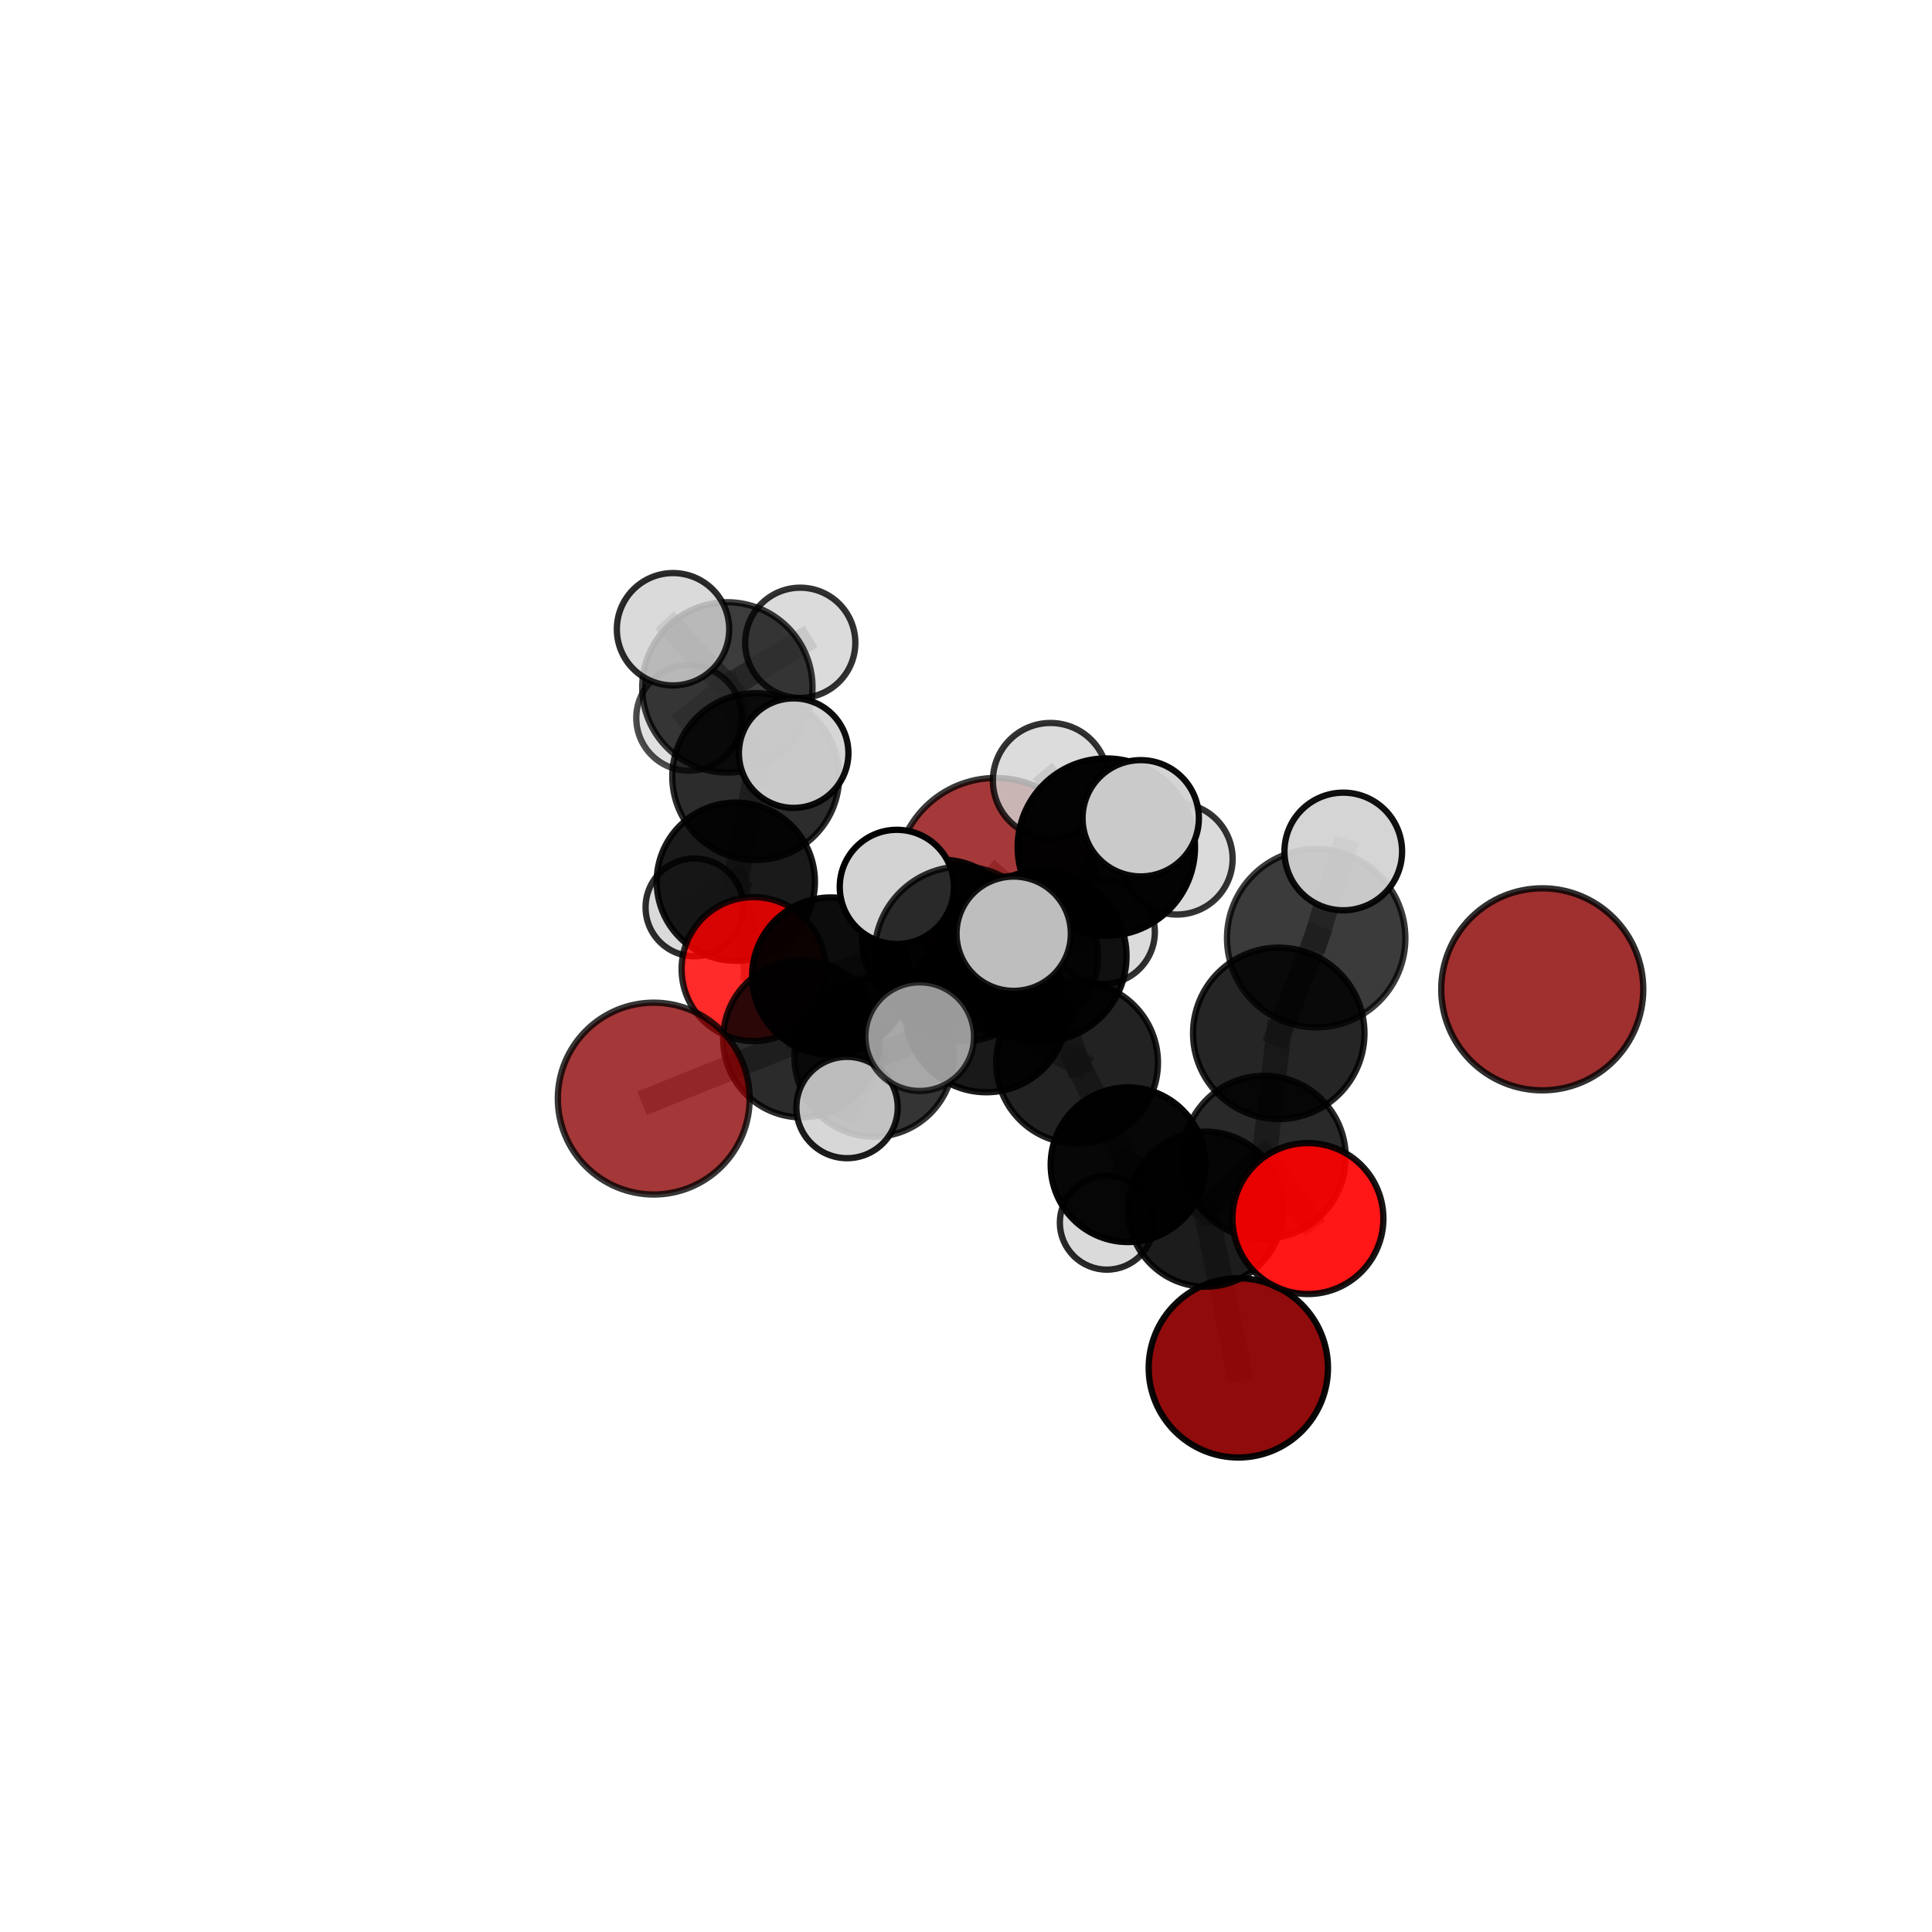<?xml version="1.0" encoding="utf-8" standalone="no"?>
<!DOCTYPE svg PUBLIC "-//W3C//DTD SVG 1.1//EN"
  "http://www.w3.org/Graphics/SVG/1.1/DTD/svg11.dtd">
<svg xmlns:xlink="http://www.w3.org/1999/xlink" width="153pt" height="153pt" viewBox="0 0 153 153" xmlns="http://www.w3.org/2000/svg" version="1.1">
 <defs>
  <style type="text/css">*{stroke-linejoin: round; stroke-linecap: butt}</style>
 </defs>
 <g id="figure_1">
  <g id="patch_1">
   <path d="M 0 153 
L 153 153 
L 153 0 
L 0 0 
L 0 153 
z
" style="fill: none"/>
  </g>
  <g id="patch_2">
   <path d="M 7.2 145.8 
L 145.8 145.8 
L 145.8 7.2 
L 7.2 7.2 
L 7.2 145.8 
z
" style="fill: none"/>
  </g>
  <g id="axes_1">
   <g id="line2d_1">
    <path d="M 98.067 108.325 
L 95.476 95.759 
" clip-path="url(#p153126df46)" style="fill: none; stroke: #808080; stroke-opacity: 0.593; stroke-width: 2; stroke-linecap: square"/>
   </g>
   <g id="line2d_2">
    <path d="M 95.476 95.759 
L 100.118 91.647 
" clip-path="url(#p153126df46)" style="fill: none; stroke: #808080; stroke-opacity: 0.647; stroke-width: 2; stroke-linecap: square"/>
   </g>
   <g id="line2d_3">
    <path d="M 78.84 69.498 
L 74.598 74.401 
" clip-path="url(#p153126df46)" style="fill: none; stroke: #808080; stroke-opacity: 0.647; stroke-width: 2; stroke-linecap: square"/>
   </g>
   <g id="line2d_4">
    <path d="M 74.598 74.401 
L 65.791 77.299 
" clip-path="url(#p153126df46)" style="fill: none; stroke: #808080; stroke-opacity: 0.644; stroke-width: 2; stroke-linecap: square"/>
   </g>
   <g id="line2d_5">
    <path d="M 51.772 87 
L 63.478 82.277 
" clip-path="url(#p153126df46)" style="fill: none; stroke: #808080; stroke-opacity: 0.624; stroke-width: 2; stroke-linecap: square"/>
   </g>
   <g id="line2d_6">
    <path d="M 63.478 82.277 
L 65.791 77.299 
" clip-path="url(#p153126df46)" style="fill: none; stroke: #808080; stroke-opacity: 0.636; stroke-width: 2; stroke-linecap: square"/>
   </g>
   <g id="line2d_7">
    <path d="M 103.578 96.501 
L 100.118 91.647 
" clip-path="url(#p153126df46)" style="fill: none; stroke: #808080; stroke-opacity: 0.667; stroke-width: 2; stroke-linecap: square"/>
   </g>
   <g id="line2d_8">
    <path d="M 59.679 76.746 
L 65.791 77.299 
" clip-path="url(#p153126df46)" style="fill: none; stroke: #808080; stroke-opacity: 0.63; stroke-width: 2; stroke-linecap: square"/>
   </g>
   <g id="line2d_9">
    <path d="M 59.679 76.746 
L 58.271 69.823 
" clip-path="url(#p153126df46)" style="fill: none; stroke: #808080; stroke-opacity: 0.632; stroke-width: 2; stroke-linecap: square"/>
   </g>
   <g id="line2d_10">
    <path d="M 58.271 69.823 
L 59.848 61.5 
" clip-path="url(#p153126df46)" style="fill: none; stroke: #808080; stroke-opacity: 0.668; stroke-width: 2; stroke-linecap: square"/>
   </g>
   <g id="line2d_11">
    <path d="M 58.271 69.823 
L 54.995 71.858 
" clip-path="url(#p153126df46)" style="fill: none; stroke: #808080; stroke-opacity: 0.629; stroke-width: 2; stroke-linecap: square"/>
   </g>
   <g id="line2d_12">
    <path d="M 82.444 75.72 
L 85.298 84.157 
" clip-path="url(#p153126df46)" style="fill: none; stroke: #808080; stroke-opacity: 0.69; stroke-width: 2; stroke-linecap: square"/>
   </g>
   <g id="line2d_13">
    <path d="M 82.444 75.72 
L 78.104 80.072 
" clip-path="url(#p153126df46)" style="fill: none; stroke: #808080; stroke-opacity: 0.691; stroke-width: 2; stroke-linecap: square"/>
   </g>
   <g id="line2d_14">
    <path d="M 82.444 75.72 
L 87.614 67.084 
" clip-path="url(#p153126df46)" style="fill: none; stroke: #808080; stroke-opacity: 0.736; stroke-width: 2; stroke-linecap: square"/>
   </g>
   <g id="line2d_15">
    <path d="M 82.444 75.72 
L 76.182 75.552 
" clip-path="url(#p153126df46)" style="fill: none; stroke: #808080; stroke-opacity: 0.729; stroke-width: 2; stroke-linecap: square"/>
   </g>
   <g id="line2d_16">
    <path d="M 85.298 84.157 
L 78.104 80.072 
" clip-path="url(#p153126df46)" style="fill: none; stroke: #808080; stroke-opacity: 0.664; stroke-width: 2; stroke-linecap: square"/>
   </g>
   <g id="line2d_17">
    <path d="M 85.298 84.157 
L 89.33 92.238 
" clip-path="url(#p153126df46)" style="fill: none; stroke: #808080; stroke-opacity: 0.643; stroke-width: 2; stroke-linecap: square"/>
   </g>
   <g id="line2d_18">
    <path d="M 78.104 80.072 
L 69.22 83.715 
" clip-path="url(#p153126df46)" style="fill: none; stroke: #808080; stroke-opacity: 0.657; stroke-width: 2; stroke-linecap: square"/>
   </g>
   <g id="line2d_19">
    <path d="M 78.104 80.072 
L 80.547 75.758 
" clip-path="url(#p153126df46)" style="fill: none; stroke: #808080; stroke-opacity: 0.665; stroke-width: 2; stroke-linecap: square"/>
   </g>
   <g id="line2d_20">
    <path d="M 87.614 67.084 
L 83.193 61.816 
" clip-path="url(#p153126df46)" style="fill: none; stroke: #808080; stroke-opacity: 0.766; stroke-width: 2; stroke-linecap: square"/>
   </g>
   <g id="line2d_21">
    <path d="M 87.614 67.084 
L 90.336 64.801 
" clip-path="url(#p153126df46)" style="fill: none; stroke: #808080; stroke-opacity: 0.771; stroke-width: 2; stroke-linecap: square"/>
   </g>
   <g id="line2d_22">
    <path d="M 87.614 67.084 
L 93.203 68.014 
" clip-path="url(#p153126df46)" style="fill: none; stroke: #808080; stroke-opacity: 0.747; stroke-width: 2; stroke-linecap: square"/>
   </g>
   <g id="line2d_23">
    <path d="M 76.182 75.552 
L 71.024 70.237 
" clip-path="url(#p153126df46)" style="fill: none; stroke: #808080; stroke-opacity: 0.753; stroke-width: 2; stroke-linecap: square"/>
   </g>
   <g id="line2d_24">
    <path d="M 76.182 75.552 
L 72.833 82.094 
" clip-path="url(#p153126df46)" style="fill: none; stroke: #808080; stroke-opacity: 0.726; stroke-width: 2; stroke-linecap: square"/>
   </g>
   <g id="line2d_25">
    <path d="M 76.182 75.552 
L 80.277 73.944 
" clip-path="url(#p153126df46)" style="fill: none; stroke: #808080; stroke-opacity: 0.754; stroke-width: 2; stroke-linecap: square"/>
   </g>
   <g id="line2d_26">
    <path d="M 89.33 92.238 
L 95.476 95.759 
" clip-path="url(#p153126df46)" style="fill: none; stroke: #808080; stroke-opacity: 0.624; stroke-width: 2; stroke-linecap: square"/>
   </g>
   <g id="line2d_27">
    <path d="M 89.33 92.238 
L 87.654 96.825 
" clip-path="url(#p153126df46)" style="fill: none; stroke: #808080; stroke-opacity: 0.603; stroke-width: 2; stroke-linecap: square"/>
   </g>
   <g id="line2d_28">
    <path d="M 69.22 83.715 
L 63.478 82.277 
" clip-path="url(#p153126df46)" style="fill: none; stroke: #808080; stroke-opacity: 0.642; stroke-width: 2; stroke-linecap: square"/>
   </g>
   <g id="line2d_29">
    <path d="M 69.22 83.715 
L 67.081 87.707 
" clip-path="url(#p153126df46)" style="fill: none; stroke: #808080; stroke-opacity: 0.647; stroke-width: 2; stroke-linecap: square"/>
   </g>
   <g id="line2d_30">
    <path d="M 80.547 75.758 
L 74.598 74.401 
" clip-path="url(#p153126df46)" style="fill: none; stroke: #808080; stroke-opacity: 0.657; stroke-width: 2; stroke-linecap: square"/>
   </g>
   <g id="line2d_31">
    <path d="M 80.547 75.758 
L 87.33 73.802 
" clip-path="url(#p153126df46)" style="fill: none; stroke: #808080; stroke-opacity: 0.667; stroke-width: 2; stroke-linecap: square"/>
   </g>
   <g id="line2d_32">
    <path d="M 104.232 74.299 
L 101.268 81.832 
" clip-path="url(#p153126df46)" style="fill: none; stroke: #808080; stroke-opacity: 0.741; stroke-width: 2; stroke-linecap: square"/>
   </g>
   <g id="line2d_33">
    <path d="M 104.232 74.299 
L 106.377 67.43 
" clip-path="url(#p153126df46)" style="fill: none; stroke: #808080; stroke-opacity: 0.781; stroke-width: 2; stroke-linecap: square"/>
   </g>
   <g id="line2d_34">
    <path d="M 101.268 81.832 
L 100.118 91.647 
" clip-path="url(#p153126df46)" style="fill: none; stroke: #808080; stroke-opacity: 0.695; stroke-width: 2; stroke-linecap: square"/>
   </g>
   <g id="line2d_35">
    <path d="M 59.848 61.5 
L 57.601 54.437 
" clip-path="url(#p153126df46)" style="fill: none; stroke: #808080; stroke-opacity: 0.703; stroke-width: 2; stroke-linecap: square"/>
   </g>
   <g id="line2d_36">
    <path d="M 59.848 61.5 
L 62.852 59.641 
" clip-path="url(#p153126df46)" style="fill: none; stroke: #808080; stroke-opacity: 0.706; stroke-width: 2; stroke-linecap: square"/>
   </g>
   <g id="line2d_37">
    <path d="M 57.601 54.437 
L 54.567 56.855 
" clip-path="url(#p153126df46)" style="fill: none; stroke: #808080; stroke-opacity: 0.698; stroke-width: 2; stroke-linecap: square"/>
   </g>
   <g id="line2d_38">
    <path d="M 57.601 54.437 
L 53.299 49.831 
" clip-path="url(#p153126df46)" style="fill: none; stroke: #808080; stroke-opacity: 0.73; stroke-width: 2; stroke-linecap: square"/>
   </g>
   <g id="line2d_39">
    <path d="M 57.601 54.437 
L 63.374 50.904 
" clip-path="url(#p153126df46)" style="fill: none; stroke: #808080; stroke-opacity: 0.72; stroke-width: 2; stroke-linecap: square"/>
   </g>
   <g id="Path3DCollection_1">
    <path d="M 54.567 61.034 
C 55.675 61.034 56.738 60.594 57.522 59.81 
C 58.306 59.027 58.746 57.964 58.746 56.855 
C 58.746 55.747 58.306 54.684 57.522 53.9 
C 56.738 53.117 55.675 52.676 54.567 52.676 
C 53.459 52.676 52.396 53.117 51.612 53.9 
C 50.828 54.684 50.388 55.747 50.388 56.855 
C 50.388 57.964 50.828 59.027 51.612 59.81 
C 52.396 60.594 53.459 61.034 54.567 61.034 
z
" clip-path="url(#p153126df46)" style="fill: #d3d3d3; fill-opacity: 0.7; stroke: #000000; stroke-opacity: 0.7; stroke-width: 0.5"/>
    <path d="M 63.374 55.267 
C 64.531 55.267 65.641 54.808 66.459 53.99 
C 67.278 53.171 67.737 52.061 67.737 50.904 
C 67.737 49.747 67.278 48.637 66.459 47.819 
C 65.641 47.001 64.531 46.541 63.374 46.541 
C 62.217 46.541 61.107 47.001 60.289 47.819 
C 59.471 48.637 59.011 49.747 59.011 50.904 
C 59.011 52.061 59.471 53.171 60.289 53.99 
C 61.107 54.808 62.217 55.267 63.374 55.267 
z
" clip-path="url(#p153126df46)" style="fill: #d3d3d3; fill-opacity: 0.805; stroke: #000000; stroke-opacity: 0.805; stroke-width: 0.5"/>
    <path d="M 54.995 75.729 
C 56.022 75.729 57.007 75.321 57.733 74.595 
C 58.459 73.869 58.866 72.885 58.866 71.858 
C 58.866 70.831 58.459 69.847 57.733 69.121 
C 57.007 68.395 56.022 67.987 54.995 67.987 
C 53.969 67.987 52.984 68.395 52.258 69.121 
C 51.532 69.847 51.124 70.831 51.124 71.858 
C 51.124 72.885 51.532 73.869 52.258 74.595 
C 52.984 75.321 53.969 75.729 54.995 75.729 
z
" clip-path="url(#p153126df46)" style="fill: #d3d3d3; fill-opacity: 0.821; stroke: #000000; stroke-opacity: 0.821; stroke-width: 0.5"/>
    <path d="M 57.601 61.18 
C 59.389 61.18 61.105 60.47 62.369 59.205 
C 63.634 57.94 64.344 56.225 64.344 54.437 
C 64.344 52.648 63.634 50.933 62.369 49.668 
C 61.105 48.404 59.389 47.693 57.601 47.693 
C 55.813 47.693 54.097 48.404 52.833 49.668 
C 51.568 50.933 50.858 52.648 50.858 54.437 
C 50.858 56.225 51.568 57.94 52.833 59.205 
C 54.097 60.47 55.813 61.18 57.601 61.18 
z
" clip-path="url(#p153126df46)" style="fill-opacity: 0.765; stroke: #000000; stroke-opacity: 0.765; stroke-width: 0.5"/>
    <path d="M 53.299 54.28 
C 54.479 54.28 55.611 53.812 56.445 52.977 
C 57.28 52.143 57.748 51.011 57.748 49.831 
C 57.748 48.652 57.28 47.52 56.445 46.685 
C 55.611 45.851 54.479 45.382 53.299 45.382 
C 52.12 45.382 50.988 45.851 50.154 46.685 
C 49.319 47.52 48.85 48.652 48.85 49.831 
C 48.85 51.011 49.319 52.143 50.154 52.977 
C 50.988 53.812 52.12 54.28 53.299 54.28 
z
" clip-path="url(#p153126df46)" style="fill: #d3d3d3; fill-opacity: 0.83; stroke: #000000; stroke-opacity: 0.83; stroke-width: 0.5"/>
    <path d="M 78.84 77.384 
C 80.932 77.384 82.938 76.553 84.417 75.074 
C 85.896 73.596 86.727 71.589 86.727 69.498 
C 86.727 67.406 85.896 65.4 84.417 63.921 
C 82.938 62.442 80.932 61.611 78.84 61.611 
C 76.749 61.611 74.742 62.442 73.263 63.921 
C 71.784 65.4 70.953 67.406 70.953 69.498 
C 70.953 71.589 71.784 73.596 73.263 75.074 
C 74.742 76.553 76.749 77.384 78.84 77.384 
z
" clip-path="url(#p153126df46)" style="fill: #8b0000; fill-opacity: 0.777; stroke: #000000; stroke-opacity: 0.777; stroke-width: 0.5"/>
    <path d="M 58.271 76.088 
C 59.933 76.088 61.526 75.428 62.701 74.253 
C 63.876 73.079 64.536 71.485 64.536 69.823 
C 64.536 68.162 63.876 66.568 62.701 65.393 
C 61.526 64.219 59.933 63.558 58.271 63.558 
C 56.61 63.558 55.016 64.219 53.841 65.393 
C 52.666 66.568 52.006 68.162 52.006 69.823 
C 52.006 71.485 52.666 73.079 53.841 74.253 
C 55.016 75.428 56.61 76.088 58.271 76.088 
z
" clip-path="url(#p153126df46)" style="fill-opacity: 0.896; stroke: #000000; stroke-opacity: 0.896; stroke-width: 0.5"/>
    <path d="M 59.848 68.107 
C 61.6 68.107 63.28 67.411 64.519 66.172 
C 65.758 64.933 66.455 63.252 66.455 61.5 
C 66.455 59.748 65.758 58.067 64.519 56.828 
C 63.28 55.589 61.6 54.893 59.848 54.893 
C 58.095 54.893 56.415 55.589 55.176 56.828 
C 53.937 58.067 53.24 59.748 53.24 61.5 
C 53.24 63.252 53.937 64.933 55.176 66.172 
C 56.415 67.411 58.095 68.107 59.848 68.107 
z
" clip-path="url(#p153126df46)" style="fill-opacity: 0.828; stroke: #000000; stroke-opacity: 0.828; stroke-width: 0.5"/>
    <path d="M 59.679 82.446 
C 61.191 82.446 62.641 81.845 63.71 80.776 
C 64.779 79.708 65.379 78.258 65.379 76.746 
C 65.379 75.234 64.779 73.784 63.71 72.715 
C 62.641 71.646 61.191 71.046 59.679 71.046 
C 58.167 71.046 56.717 71.646 55.648 72.715 
C 54.579 73.784 53.979 75.234 53.979 76.746 
C 53.979 78.258 54.579 79.708 55.648 80.776 
C 56.717 81.845 58.167 82.446 59.679 82.446 
z
" clip-path="url(#p153126df46)" style="fill: #ff0000; fill-opacity: 0.832; stroke: #000000; stroke-opacity: 0.832; stroke-width: 0.5"/>
    <path d="M 62.852 63.978 
C 64.002 63.978 65.105 63.521 65.918 62.708 
C 66.732 61.895 67.189 60.792 67.189 59.641 
C 67.189 58.491 66.732 57.388 65.918 56.575 
C 65.105 55.761 64.002 55.304 62.852 55.304 
C 61.702 55.304 60.598 55.761 59.785 56.575 
C 58.972 57.388 58.515 58.491 58.515 59.641 
C 58.515 60.792 58.972 61.895 59.785 62.708 
C 60.598 63.521 61.702 63.978 62.852 63.978 
z
" clip-path="url(#p153126df46)" style="fill: #d3d3d3; fill-opacity: 0.945; stroke: #000000; stroke-opacity: 0.945; stroke-width: 0.5"/>
    <path d="M 74.598 80.721 
C 76.274 80.721 77.882 80.055 79.067 78.87 
C 80.253 77.685 80.919 76.077 80.919 74.401 
C 80.919 72.724 80.253 71.116 79.067 69.931 
C 77.882 68.746 76.274 68.08 74.598 68.08 
C 72.922 68.08 71.314 68.746 70.129 69.931 
C 68.943 71.116 68.277 72.724 68.277 74.401 
C 68.277 76.077 68.943 77.685 70.129 78.87 
C 71.314 80.055 72.922 80.721 74.598 80.721 
z
" clip-path="url(#p153126df46)" style="fill-opacity: 0.926; stroke: #000000; stroke-opacity: 0.926; stroke-width: 0.5"/>
    <path d="M 65.791 83.528 
C 67.443 83.528 69.028 82.872 70.196 81.704 
C 71.364 80.535 72.02 78.951 72.02 77.299 
C 72.02 75.647 71.364 74.063 70.196 72.895 
C 69.028 71.727 67.443 71.071 65.791 71.071 
C 64.14 71.071 62.555 71.727 61.387 72.895 
C 60.219 74.063 59.563 75.647 59.563 77.299 
C 59.563 78.951 60.219 80.535 61.387 81.704 
C 62.555 82.872 64.14 83.528 65.791 83.528 
z
" clip-path="url(#p153126df46)" style="fill-opacity: 0.953; stroke: #000000; stroke-opacity: 0.953; stroke-width: 0.5"/>
    <path d="M 87.33 77.928 
C 88.425 77.928 89.475 77.493 90.248 76.72 
C 91.022 75.946 91.457 74.896 91.457 73.802 
C 91.457 72.707 91.022 71.658 90.248 70.884 
C 89.475 70.11 88.425 69.675 87.33 69.675 
C 86.236 69.675 85.186 70.11 84.412 70.884 
C 83.639 71.658 83.204 72.707 83.204 73.802 
C 83.204 74.896 83.639 75.946 84.412 76.72 
C 85.186 77.493 86.236 77.928 87.33 77.928 
z
" clip-path="url(#p153126df46)" style="fill: #d3d3d3; fill-opacity: 0.81; stroke: #000000; stroke-opacity: 0.81; stroke-width: 0.5"/>
    <path d="M 80.547 82.168 
C 82.247 82.168 83.878 81.493 85.08 80.291 
C 86.282 79.089 86.958 77.458 86.958 75.758 
C 86.958 74.057 86.282 72.427 85.08 71.224 
C 83.878 70.022 82.247 69.347 80.547 69.347 
C 78.847 69.347 77.216 70.022 76.014 71.224 
C 74.812 72.427 74.136 74.057 74.136 75.758 
C 74.136 77.458 74.812 79.089 76.014 80.291 
C 77.216 81.493 78.847 82.168 80.547 82.168 
z
" clip-path="url(#p153126df46)" style="fill-opacity: 0.779; stroke: #000000; stroke-opacity: 0.779; stroke-width: 0.5"/>
    <path d="M 63.478 88.486 
C 65.125 88.486 66.704 87.832 67.869 86.668 
C 69.033 85.503 69.688 83.923 69.688 82.277 
C 69.688 80.63 69.033 79.05 67.869 77.886 
C 66.704 76.721 65.125 76.067 63.478 76.067 
C 61.831 76.067 60.251 76.721 59.087 77.886 
C 57.922 79.05 57.268 80.63 57.268 82.277 
C 57.268 83.923 57.922 85.503 59.087 86.668 
C 60.251 87.832 61.831 88.486 63.478 88.486 
z
" clip-path="url(#p153126df46)" style="fill-opacity: 0.829; stroke: #000000; stroke-opacity: 0.829; stroke-width: 0.5"/>
    <path d="M 51.772 94.596 
C 53.786 94.596 55.718 93.795 57.143 92.371 
C 58.567 90.946 59.368 89.014 59.368 87 
C 59.368 84.985 58.567 83.053 57.143 81.629 
C 55.718 80.204 53.786 79.404 51.772 79.404 
C 49.757 79.404 47.825 80.204 46.401 81.629 
C 44.976 83.053 44.176 84.985 44.176 87 
C 44.176 89.014 44.976 90.946 46.401 92.371 
C 47.825 93.795 49.757 94.596 51.772 94.596 
z
" clip-path="url(#p153126df46)" style="fill: #8b0000; fill-opacity: 0.782; stroke: #000000; stroke-opacity: 0.782; stroke-width: 0.5"/>
    <path d="M 122.135 86.347 
C 124.257 86.347 126.292 85.504 127.792 84.004 
C 129.292 82.504 130.135 80.469 130.135 78.348 
C 130.135 76.226 129.292 74.191 127.792 72.691 
C 126.292 71.191 124.257 70.348 122.135 70.348 
C 120.014 70.348 117.979 71.191 116.479 72.691 
C 114.979 74.191 114.136 76.226 114.136 78.348 
C 114.136 80.469 114.979 82.504 116.479 84.004 
C 117.979 85.504 120.014 86.347 122.135 86.347 
z
" clip-path="url(#p153126df46)" style="fill: #8b0000; fill-opacity: 0.813; stroke: #000000; stroke-opacity: 0.813; stroke-width: 0.5"/>
    <path d="M 78.104 86.499 
C 79.809 86.499 81.444 85.822 82.649 84.616 
C 83.854 83.411 84.531 81.777 84.531 80.072 
C 84.531 78.368 83.854 76.733 82.649 75.528 
C 81.444 74.323 79.809 73.646 78.104 73.646 
C 76.4 73.646 74.765 74.323 73.56 75.528 
C 72.355 76.733 71.678 78.368 71.678 80.072 
C 71.678 81.777 72.355 83.411 73.56 84.616 
C 74.765 85.822 76.4 86.499 78.104 86.499 
z
" clip-path="url(#p153126df46)" style="fill-opacity: 0.899; stroke: #000000; stroke-opacity: 0.899; stroke-width: 0.5"/>
    <path d="M 69.22 90.019 
C 70.892 90.019 72.496 89.354 73.678 88.172 
C 74.86 86.99 75.525 85.386 75.525 83.715 
C 75.525 82.043 74.86 80.439 73.678 79.257 
C 72.496 78.075 70.892 77.41 69.22 77.41 
C 67.549 77.41 65.945 78.075 64.763 79.257 
C 63.58 80.439 62.916 82.043 62.916 83.715 
C 62.916 85.386 63.58 86.99 64.763 88.172 
C 65.945 89.354 67.549 90.019 69.22 90.019 
z
" clip-path="url(#p153126df46)" style="fill-opacity: 0.794; stroke: #000000; stroke-opacity: 0.794; stroke-width: 0.5"/>
    <path d="M 87.654 100.547 
C 88.641 100.547 89.588 100.154 90.286 99.456 
C 90.984 98.758 91.376 97.812 91.376 96.825 
C 91.376 95.838 90.984 94.891 90.286 94.193 
C 89.588 93.495 88.641 93.103 87.654 93.103 
C 86.667 93.103 85.72 93.495 85.022 94.193 
C 84.324 94.891 83.932 95.838 83.932 96.825 
C 83.932 97.812 84.324 98.758 85.022 99.456 
C 85.72 100.154 86.667 100.547 87.654 100.547 
z
" clip-path="url(#p153126df46)" style="fill: #d3d3d3; fill-opacity: 0.837; stroke: #000000; stroke-opacity: 0.837; stroke-width: 0.5"/>
    <path d="M 93.203 72.426 
C 94.373 72.426 95.496 71.961 96.323 71.134 
C 97.15 70.306 97.615 69.184 97.615 68.014 
C 97.615 66.844 97.15 65.722 96.323 64.894 
C 95.496 64.067 94.373 63.602 93.203 63.602 
C 92.033 63.602 90.911 64.067 90.084 64.894 
C 89.256 65.722 88.791 66.844 88.791 68.014 
C 88.791 69.184 89.256 70.306 90.084 71.134 
C 90.911 71.961 92.033 72.426 93.203 72.426 
z
" clip-path="url(#p153126df46)" style="fill: #d3d3d3; fill-opacity: 0.797; stroke: #000000; stroke-opacity: 0.797; stroke-width: 0.5"/>
    <path d="M 83.193 66.378 
C 84.403 66.378 85.563 65.898 86.419 65.042 
C 87.275 64.186 87.755 63.026 87.755 61.816 
C 87.755 60.606 87.275 59.445 86.419 58.589 
C 85.563 57.734 84.403 57.253 83.193 57.253 
C 81.983 57.253 80.822 57.734 79.966 58.589 
C 79.111 59.445 78.63 60.606 78.63 61.816 
C 78.63 63.026 79.111 64.186 79.966 65.042 
C 80.822 65.898 81.983 66.378 83.193 66.378 
z
" clip-path="url(#p153126df46)" style="fill: #d3d3d3; fill-opacity: 0.803; stroke: #000000; stroke-opacity: 0.803; stroke-width: 0.5"/>
    <path d="M 85.298 90.562 
C 86.996 90.562 88.625 89.887 89.826 88.686 
C 91.027 87.485 91.702 85.856 91.702 84.157 
C 91.702 82.459 91.027 80.83 89.826 79.629 
C 88.625 78.427 86.996 77.753 85.298 77.753 
C 83.599 77.753 81.97 78.427 80.769 79.629 
C 79.568 80.83 78.893 82.459 78.893 84.157 
C 78.893 85.856 79.568 87.485 80.769 88.686 
C 81.97 89.887 83.599 90.562 85.298 90.562 
z
" clip-path="url(#p153126df46)" style="fill-opacity: 0.865; stroke: #000000; stroke-opacity: 0.865; stroke-width: 0.5"/>
    <path d="M 67.081 91.72 
C 68.145 91.72 69.165 91.297 69.918 90.545 
C 70.67 89.792 71.093 88.772 71.093 87.707 
C 71.093 86.643 70.67 85.623 69.918 84.87 
C 69.165 84.118 68.145 83.695 67.081 83.695 
C 66.017 83.695 64.996 84.118 64.243 84.87 
C 63.491 85.623 63.068 86.643 63.068 87.707 
C 63.068 88.772 63.491 89.792 64.243 90.545 
C 64.996 91.297 66.017 91.72 67.081 91.72 
z
" clip-path="url(#p153126df46)" style="fill: #d3d3d3; fill-opacity: 0.891; stroke: #000000; stroke-opacity: 0.891; stroke-width: 0.5"/>
    <path d="M 89.33 98.361 
C 90.954 98.361 92.512 97.716 93.66 96.568 
C 94.808 95.42 95.453 93.862 95.453 92.238 
C 95.453 90.614 94.808 89.056 93.66 87.908 
C 92.512 86.76 90.954 86.115 89.33 86.115 
C 87.706 86.115 86.149 86.76 85 87.908 
C 83.852 89.056 83.207 90.614 83.207 92.238 
C 83.207 93.862 83.852 95.42 85 96.568 
C 86.149 97.716 87.706 98.361 89.33 98.361 
z
" clip-path="url(#p153126df46)" style="fill-opacity: 0.97; stroke: #000000; stroke-opacity: 0.97; stroke-width: 0.5"/>
    <path d="M 87.614 74.106 
C 89.476 74.106 91.262 73.366 92.579 72.049 
C 93.896 70.733 94.636 68.946 94.636 67.084 
C 94.636 65.222 93.896 63.436 92.579 62.119 
C 91.262 60.802 89.476 60.062 87.614 60.062 
C 85.751 60.062 83.965 60.802 82.648 62.119 
C 81.332 63.436 80.592 65.222 80.592 67.084 
C 80.592 68.946 81.332 70.733 82.648 72.049 
C 83.965 73.366 85.751 74.106 87.614 74.106 
z
" clip-path="url(#p153126df46)" style="fill-opacity: 0.983; stroke: #000000; stroke-opacity: 0.983; stroke-width: 0.5"/>
    <path d="M 82.444 82.487 
C 84.238 82.487 85.96 81.774 87.229 80.505 
C 88.498 79.236 89.211 77.515 89.211 75.72 
C 89.211 73.926 88.498 72.204 87.229 70.935 
C 85.96 69.666 84.238 68.953 82.444 68.953 
C 80.649 68.953 78.928 69.666 77.659 70.935 
C 76.39 72.204 75.677 73.926 75.677 75.72 
C 75.677 77.515 76.39 79.236 77.659 80.505 
C 78.928 81.774 80.649 82.487 82.444 82.487 
z
" clip-path="url(#p153126df46)" style="fill-opacity: 0.923; stroke: #000000; stroke-opacity: 0.923; stroke-width: 0.5"/>
    <path d="M 98.067 115.424 
C 99.949 115.424 101.755 114.676 103.087 113.345 
C 104.418 112.014 105.166 110.208 105.166 108.325 
C 105.166 106.442 104.418 104.636 103.087 103.305 
C 101.755 101.974 99.949 101.226 98.067 101.226 
C 96.184 101.226 94.378 101.974 93.047 103.305 
C 91.715 104.636 90.967 106.442 90.967 108.325 
C 90.967 110.208 91.715 112.014 93.047 113.345 
C 94.378 114.676 96.184 115.424 98.067 115.424 
z
" clip-path="url(#p153126df46)" style="fill: #8b0000; fill-opacity: 0.957; stroke: #000000; stroke-opacity: 0.957; stroke-width: 0.5"/>
    <path d="M 95.476 101.9 
C 97.104 101.9 98.666 101.253 99.818 100.101 
C 100.969 98.95 101.616 97.388 101.616 95.759 
C 101.616 94.131 100.969 92.569 99.818 91.417 
C 98.666 90.266 97.104 89.619 95.476 89.619 
C 93.848 89.619 92.286 90.266 91.134 91.417 
C 89.983 92.569 89.336 94.131 89.336 95.759 
C 89.336 97.388 89.983 98.95 91.134 100.101 
C 92.286 101.253 93.848 101.9 95.476 101.9 
z
" clip-path="url(#p153126df46)" style="fill-opacity: 0.89; stroke: #000000; stroke-opacity: 0.89; stroke-width: 0.5"/>
    <path d="M 90.336 69.406 
C 91.558 69.406 92.729 68.921 93.593 68.057 
C 94.456 67.194 94.942 66.022 94.942 64.801 
C 94.942 63.58 94.456 62.408 93.593 61.545 
C 92.729 60.681 91.558 60.196 90.336 60.196 
C 89.115 60.196 87.944 60.681 87.08 61.545 
C 86.216 62.408 85.731 63.58 85.731 64.801 
C 85.731 66.022 86.216 67.194 87.08 68.057 
C 87.944 68.921 89.115 69.406 90.336 69.406 
z
" clip-path="url(#p153126df46)" style="fill: #d3d3d3; fill-opacity: 0.958; stroke: #000000; stroke-opacity: 0.958; stroke-width: 0.5"/>
    <path d="M 71.024 74.759 
C 72.224 74.759 73.374 74.283 74.222 73.434 
C 75.07 72.586 75.547 71.436 75.547 70.237 
C 75.547 69.037 75.07 67.887 74.222 67.039 
C 73.374 66.191 72.224 65.715 71.024 65.715 
C 69.825 65.715 68.675 66.191 67.827 67.039 
C 66.979 67.887 66.502 69.037 66.502 70.237 
C 66.502 71.436 66.979 72.586 67.827 73.434 
C 68.675 74.283 69.825 74.759 71.024 74.759 
z
" clip-path="url(#p153126df46)" style="fill: #d3d3d3; stroke: #000000; stroke-width: 0.5"/>
    <path d="M 76.182 82.477 
C 78.019 82.477 79.781 81.747 81.08 80.449 
C 82.378 79.15 83.108 77.388 83.108 75.552 
C 83.108 73.715 82.378 71.953 81.08 70.654 
C 79.781 69.356 78.019 68.626 76.182 68.626 
C 74.346 68.626 72.584 69.356 71.285 70.654 
C 69.987 71.953 69.257 73.715 69.257 75.552 
C 69.257 77.388 69.987 79.15 71.285 80.449 
C 72.584 81.747 74.346 82.477 76.182 82.477 
z
" clip-path="url(#p153126df46)" style="fill-opacity: 0.806; stroke: #000000; stroke-opacity: 0.806; stroke-width: 0.5"/>
    <path d="M 72.833 86.396 
C 73.974 86.396 75.068 85.943 75.875 85.136 
C 76.682 84.329 77.135 83.235 77.135 82.094 
C 77.135 80.954 76.682 79.859 75.875 79.053 
C 75.068 78.246 73.974 77.793 72.833 77.793 
C 71.693 77.793 70.598 78.246 69.792 79.053 
C 68.985 79.859 68.532 80.954 68.532 82.094 
C 68.532 83.235 68.985 84.329 69.792 85.136 
C 70.598 85.943 71.693 86.396 72.833 86.396 
z
" clip-path="url(#p153126df46)" style="fill: #d3d3d3; fill-opacity: 0.729; stroke: #000000; stroke-opacity: 0.729; stroke-width: 0.5"/>
    <path d="M 100.118 98.1 
C 101.829 98.1 103.47 97.42 104.68 96.21 
C 105.89 95 106.57 93.358 106.57 91.647 
C 106.57 89.936 105.89 88.294 104.68 87.084 
C 103.47 85.874 101.829 85.194 100.118 85.194 
C 98.406 85.194 96.765 85.874 95.555 87.084 
C 94.345 88.294 93.665 89.936 93.665 91.647 
C 93.665 93.358 94.345 95 95.555 96.21 
C 96.765 97.42 98.406 98.1 100.118 98.1 
z
" clip-path="url(#p153126df46)" style="fill-opacity: 0.839; stroke: #000000; stroke-opacity: 0.839; stroke-width: 0.5"/>
    <path d="M 101.268 88.619 
C 103.068 88.619 104.794 87.904 106.067 86.631 
C 107.34 85.358 108.055 83.632 108.055 81.832 
C 108.055 80.032 107.34 78.306 106.067 77.033 
C 104.794 75.76 103.068 75.045 101.268 75.045 
C 99.468 75.045 97.742 75.76 96.469 77.033 
C 95.196 78.306 94.481 80.032 94.481 81.832 
C 94.481 83.632 95.196 85.358 96.469 86.631 
C 97.742 87.904 99.468 88.619 101.268 88.619 
z
" clip-path="url(#p153126df46)" style="fill-opacity: 0.854; stroke: #000000; stroke-opacity: 0.854; stroke-width: 0.5"/>
    <path d="M 104.232 81.362 
C 106.105 81.362 107.902 80.618 109.227 79.293 
C 110.551 77.969 111.295 76.172 111.295 74.299 
C 111.295 72.426 110.551 70.629 109.227 69.305 
C 107.902 67.98 106.105 67.236 104.232 67.236 
C 102.359 67.236 100.562 67.98 99.238 69.305 
C 97.913 70.629 97.169 72.426 97.169 74.299 
C 97.169 76.172 97.913 77.969 99.238 79.293 
C 100.562 80.618 102.359 81.362 104.232 81.362 
z
" clip-path="url(#p153126df46)" style="fill-opacity: 0.768; stroke: #000000; stroke-opacity: 0.768; stroke-width: 0.5"/>
    <path d="M 80.277 78.47 
C 81.478 78.47 82.629 77.993 83.478 77.144 
C 84.327 76.296 84.804 75.144 84.804 73.944 
C 84.804 72.743 84.327 71.592 83.478 70.743 
C 82.629 69.894 81.478 69.418 80.277 69.418 
C 79.077 69.418 77.926 69.894 77.077 70.743 
C 76.228 71.592 75.751 72.743 75.751 73.944 
C 75.751 75.144 76.228 76.296 77.077 77.144 
C 77.926 77.993 79.077 78.47 80.277 78.47 
z
" clip-path="url(#p153126df46)" style="fill: #d3d3d3; fill-opacity: 0.9; stroke: #000000; stroke-opacity: 0.9; stroke-width: 0.5"/>
    <path d="M 106.377 72.088 
C 107.612 72.088 108.797 71.598 109.671 70.724 
C 110.545 69.85 111.035 68.665 111.035 67.43 
C 111.035 66.195 110.545 65.01 109.671 64.136 
C 108.797 63.263 107.612 62.772 106.377 62.772 
C 105.142 62.772 103.957 63.263 103.083 64.136 
C 102.21 65.01 101.719 66.195 101.719 67.43 
C 101.719 68.665 102.21 69.85 103.083 70.724 
C 103.957 71.598 105.142 72.088 106.377 72.088 
z
" clip-path="url(#p153126df46)" style="fill: #d3d3d3; fill-opacity: 0.934; stroke: #000000; stroke-opacity: 0.934; stroke-width: 0.5"/>
    <path d="M 103.578 102.478 
C 105.163 102.478 106.683 101.848 107.804 100.727 
C 108.925 99.606 109.555 98.086 109.555 96.501 
C 109.555 94.916 108.925 93.395 107.804 92.274 
C 106.683 91.154 105.163 90.524 103.578 90.524 
C 101.993 90.524 100.473 91.154 99.352 92.274 
C 98.231 93.395 97.601 94.916 97.601 96.501 
C 97.601 98.086 98.231 99.606 99.352 100.727 
C 100.473 101.848 101.993 102.478 103.578 102.478 
z
" clip-path="url(#p153126df46)" style="fill: #ff0000; fill-opacity: 0.908; stroke: #000000; stroke-opacity: 0.908; stroke-width: 0.5"/>
   </g>
  </g>
 </g>
 <defs>
  <clipPath id="p153126df46">
   <rect x="7.2" y="7.2" width="138.6" height="138.6"/>
  </clipPath>
 </defs>
</svg>
